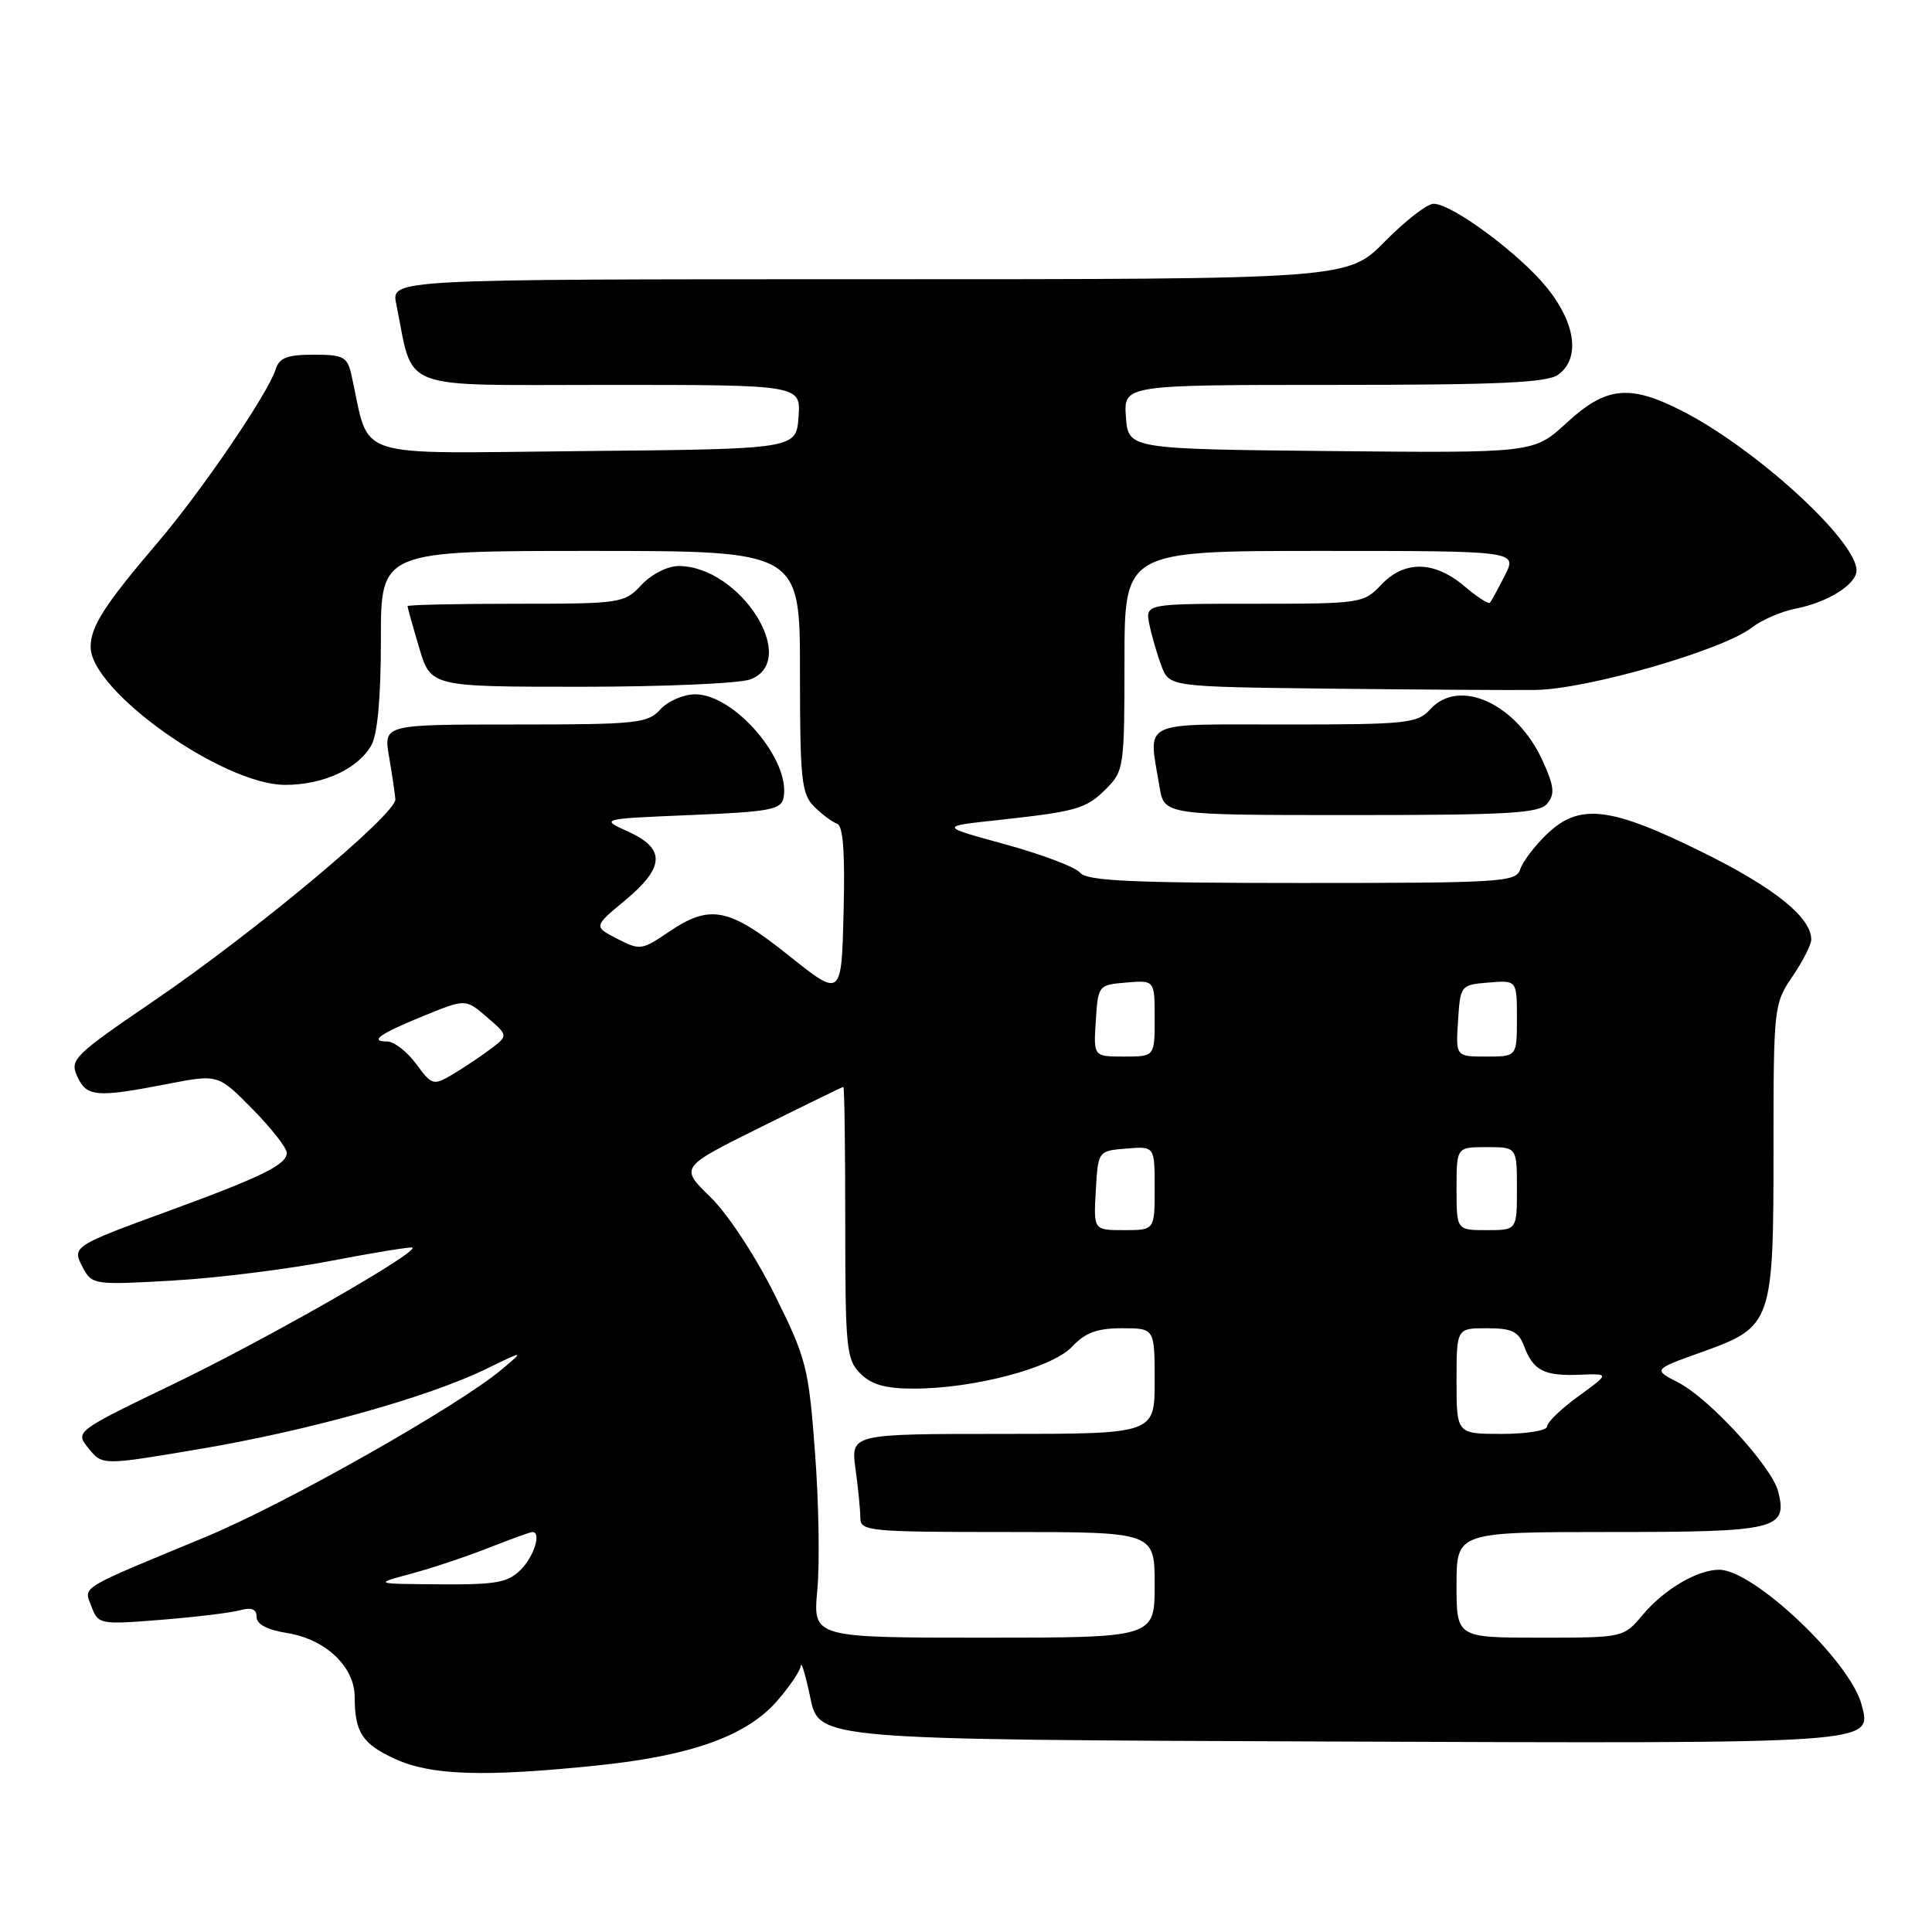 <?xml version="1.0" encoding="UTF-8" standalone="no"?>
<!DOCTYPE svg PUBLIC "-//W3C//DTD SVG 1.1//EN" "http://www.w3.org/Graphics/SVG/1.1/DTD/svg11.dtd" >
<svg xmlns="http://www.w3.org/2000/svg" xmlns:xlink="http://www.w3.org/1999/xlink" version="1.1" viewBox="0 0 256 256">
 <g >
 <path fill="currentColor"
d=" M 78.98 233.95 C 91.53 232.67 98.87 230.05 102.94 225.42 C 104.62 223.50 106.05 221.38 106.11 220.72 C 106.17 220.05 106.75 221.97 107.38 225.00 C 108.54 230.50 108.54 230.50 176.07 230.76 C 249.10 231.03 248.01 231.11 246.68 225.91 C 245.22 220.18 232.38 208.00 227.80 208.00 C 224.91 208.00 220.53 210.58 217.68 213.96 C 215.13 217.00 215.13 217.00 204.06 217.00 C 193.00 217.00 193.00 217.00 193.00 210.00 C 193.00 203.00 193.00 203.00 213.38 203.00 C 235.45 203.00 236.88 202.65 235.62 197.63 C 234.80 194.37 226.49 185.30 222.38 183.19 C 219.03 181.47 219.03 181.47 225.54 179.14 C 234.84 175.80 235.00 175.34 235.00 152.09 C 235.00 133.47 235.05 133.01 237.50 129.40 C 238.88 127.38 240.00 125.17 240.00 124.50 C 240.00 121.56 235.16 117.66 225.68 112.97 C 213.37 106.87 209.29 106.39 204.99 110.51 C 203.36 112.07 201.76 114.17 201.44 115.18 C 200.90 116.88 199.08 117.00 172.56 117.00 C 149.91 117.00 144.02 116.73 143.12 115.64 C 142.50 114.89 138.05 113.21 133.24 111.89 C 124.50 109.50 124.50 109.50 132.00 108.69 C 142.75 107.52 143.90 107.19 146.59 104.50 C 148.92 102.17 149.00 101.59 149.00 87.55 C 149.00 73.00 149.00 73.00 175.03 73.00 C 201.05 73.00 201.05 73.00 199.40 76.25 C 198.49 78.04 197.60 79.67 197.42 79.87 C 197.23 80.08 195.68 79.07 193.97 77.62 C 190.01 74.29 186.06 74.25 183.00 77.50 C 180.70 79.94 180.32 80.00 166.20 80.00 C 151.75 80.00 151.75 80.00 152.30 82.75 C 152.61 84.26 153.33 86.74 153.90 88.25 C 154.95 91.00 154.95 91.00 176.23 91.25 C 187.93 91.38 200.20 91.46 203.50 91.42 C 210.29 91.33 228.24 86.16 232.09 83.18 C 233.41 82.15 236.05 81.01 237.95 80.64 C 242.18 79.82 246.00 77.42 246.00 75.59 C 246.00 71.62 232.56 59.35 222.79 54.40 C 215.90 50.90 212.79 51.23 207.60 56.02 C 203.24 60.03 203.24 60.03 176.37 59.77 C 149.50 59.50 149.50 59.50 149.19 55.25 C 148.89 51.00 148.89 51.00 176.75 51.00 C 198.65 51.00 205.02 50.71 206.48 49.64 C 209.40 47.51 208.81 42.89 205.01 38.16 C 201.40 33.67 192.41 27.00 189.95 27.00 C 189.11 27.00 186.21 29.25 183.50 32.00 C 178.58 37.00 178.58 37.00 115.21 37.00 C 51.84 37.00 51.84 37.00 52.50 40.25 C 54.90 52.02 52.23 51.00 80.60 51.00 C 106.11 51.00 106.11 51.00 105.81 55.25 C 105.50 59.50 105.50 59.50 77.29 59.77 C 45.99 60.06 49.13 61.09 46.58 49.75 C 46.02 47.26 45.55 47.00 41.55 47.00 C 38.05 47.00 37.01 47.40 36.52 48.95 C 35.49 52.18 26.71 65.07 20.92 71.86 C 13.87 80.12 12.01 83.01 12.01 85.72 C 11.99 91.54 29.56 104.00 37.78 104.00 C 42.84 104.00 47.43 101.89 49.21 98.74 C 50.03 97.28 50.47 92.38 50.47 84.75 C 50.46 73.00 50.46 73.00 78.23 73.00 C 106.00 73.00 106.00 73.00 106.00 89.00 C 106.00 103.31 106.20 105.20 107.87 106.87 C 108.91 107.91 110.27 108.92 110.91 109.14 C 111.72 109.41 111.98 112.92 111.78 120.86 C 111.50 132.19 111.50 132.19 104.50 126.60 C 96.54 120.25 94.09 119.77 88.59 123.50 C 85.05 125.91 84.78 125.94 81.78 124.39 C 78.65 122.77 78.65 122.77 82.83 119.30 C 88.10 114.92 88.21 112.45 83.25 110.20 C 79.50 108.50 79.50 108.50 91.49 108.00 C 102.09 107.56 103.52 107.29 103.83 105.67 C 104.78 100.71 97.32 92.00 92.12 92.00 C 90.57 92.00 88.50 92.90 87.50 94.00 C 85.82 95.85 84.42 96.00 68.26 96.00 C 50.82 96.00 50.82 96.00 51.55 100.25 C 51.95 102.59 52.33 105.13 52.39 105.90 C 52.54 107.83 33.79 123.49 20.33 132.66 C 9.76 139.87 9.22 140.40 10.24 142.64 C 11.48 145.35 12.75 145.46 22.20 143.63 C 28.90 142.33 28.90 142.33 33.45 146.95 C 35.95 149.49 38.00 152.10 38.00 152.76 C 38.00 154.31 34.69 155.94 22.50 160.40 C 9.54 165.14 9.49 165.17 11.01 168.02 C 12.19 170.23 12.53 170.28 22.89 169.68 C 28.76 169.35 38.24 168.16 43.96 167.05 C 49.69 165.95 54.50 165.17 54.66 165.32 C 55.34 166.01 35.16 177.53 23.11 183.33 C 9.92 189.69 9.92 189.69 11.75 191.93 C 13.57 194.18 13.57 194.18 26.41 192.01 C 40.84 189.58 56.69 185.15 64.38 181.41 C 69.50 178.92 69.50 178.92 66.52 181.43 C 60.73 186.31 37.69 199.34 27.16 203.69 C 10.15 210.73 11.09 210.16 12.13 212.90 C 13.02 215.23 13.24 215.28 21.27 214.64 C 25.80 214.28 30.51 213.71 31.75 213.38 C 33.35 212.94 34.00 213.20 34.00 214.26 C 34.00 215.22 35.42 215.97 38.07 216.39 C 43.15 217.21 47.00 220.86 47.00 224.87 C 47.00 229.56 48.02 231.10 52.40 233.09 C 57.16 235.25 64.11 235.48 78.98 233.95 Z  M 205.02 106.48 C 206.05 105.23 205.94 104.20 204.44 100.88 C 201.00 93.25 193.36 89.73 189.50 94.00 C 187.82 95.85 186.42 96.00 170.35 96.00 C 150.77 96.00 152.16 95.31 153.64 104.25 C 154.26 108.00 154.26 108.00 179.01 108.00 C 199.95 108.00 203.95 107.77 205.02 106.48 Z  M 99.43 90.02 C 106.03 87.52 98.11 75.02 89.92 75.00 C 88.47 75.00 86.33 76.08 85.00 77.50 C 82.71 79.94 82.31 80.00 68.33 80.00 C 60.45 80.00 54.00 80.14 54.00 80.32 C 54.00 80.49 54.69 82.97 55.54 85.82 C 57.08 91.00 57.08 91.00 76.97 91.00 C 87.92 91.00 98.02 90.56 99.43 90.02 Z  M 108.30 210.67 C 108.63 207.19 108.49 198.98 107.99 192.42 C 107.14 181.14 106.86 180.02 102.62 171.50 C 100.06 166.37 96.41 160.82 94.11 158.59 C 90.08 154.67 90.08 154.67 100.79 149.36 C 106.68 146.43 111.61 144.03 111.75 144.02 C 111.89 144.01 112.00 152.10 112.00 162.00 C 112.00 178.67 112.15 180.15 114.00 182.00 C 115.47 183.47 117.33 184.00 121.05 184.00 C 129.06 184.00 139.40 181.26 142.05 178.45 C 143.80 176.58 145.38 176.00 148.67 176.00 C 153.00 176.00 153.00 176.00 153.00 183.00 C 153.00 190.00 153.00 190.00 132.86 190.00 C 112.73 190.00 112.73 190.00 113.36 194.64 C 113.71 197.19 114.00 200.12 114.00 201.14 C 114.00 202.89 115.15 203.00 133.50 203.00 C 153.00 203.00 153.00 203.00 153.00 210.00 C 153.00 217.00 153.00 217.00 130.36 217.00 C 107.71 217.00 107.71 217.00 108.30 210.67 Z  M 54.50 208.52 C 57.25 207.78 61.88 206.23 64.79 205.08 C 67.69 203.94 70.28 203.00 70.54 203.00 C 71.77 203.00 70.78 206.22 69.00 208.00 C 67.29 209.71 65.72 209.99 58.25 209.93 C 49.50 209.87 49.50 209.87 54.50 208.52 Z  M 193.00 183.00 C 193.00 176.00 193.00 176.00 197.02 176.00 C 200.35 176.00 201.21 176.42 201.96 178.40 C 203.19 181.63 204.59 182.34 209.31 182.16 C 213.30 182.00 213.30 182.00 209.15 185.01 C 206.87 186.66 205.00 188.46 205.00 189.01 C 205.00 189.55 202.31 190.00 199.00 190.00 C 193.00 190.00 193.00 190.00 193.00 183.00 Z  M 145.20 157.75 C 145.50 152.50 145.50 152.50 149.25 152.19 C 153.00 151.88 153.00 151.88 153.00 157.44 C 153.00 163.00 153.00 163.00 148.95 163.00 C 144.90 163.00 144.90 163.00 145.20 157.75 Z  M 193.00 157.50 C 193.00 152.00 193.00 152.00 197.00 152.00 C 201.00 152.00 201.00 152.00 201.00 157.50 C 201.00 163.00 201.00 163.00 197.00 163.00 C 193.00 163.00 193.00 163.00 193.00 157.50 Z  M 55.13 140.96 C 53.93 139.33 52.20 138.00 51.30 138.00 C 48.85 138.00 50.36 136.95 56.33 134.53 C 61.70 132.35 61.70 132.35 64.53 134.78 C 67.36 137.22 67.36 137.22 65.00 139.00 C 63.70 139.98 61.44 141.49 59.98 142.36 C 57.41 143.87 57.24 143.82 55.13 140.96 Z  M 145.20 135.25 C 145.50 130.55 145.54 130.50 149.25 130.19 C 153.00 129.88 153.00 129.88 153.00 134.94 C 153.00 140.00 153.00 140.00 148.95 140.00 C 144.89 140.00 144.89 140.00 145.20 135.25 Z  M 193.20 135.25 C 193.50 130.55 193.54 130.50 197.25 130.19 C 201.00 129.88 201.00 129.88 201.00 134.94 C 201.00 140.00 201.00 140.00 196.95 140.00 C 192.89 140.00 192.89 140.00 193.20 135.25 Z "/>
</g>
</svg>